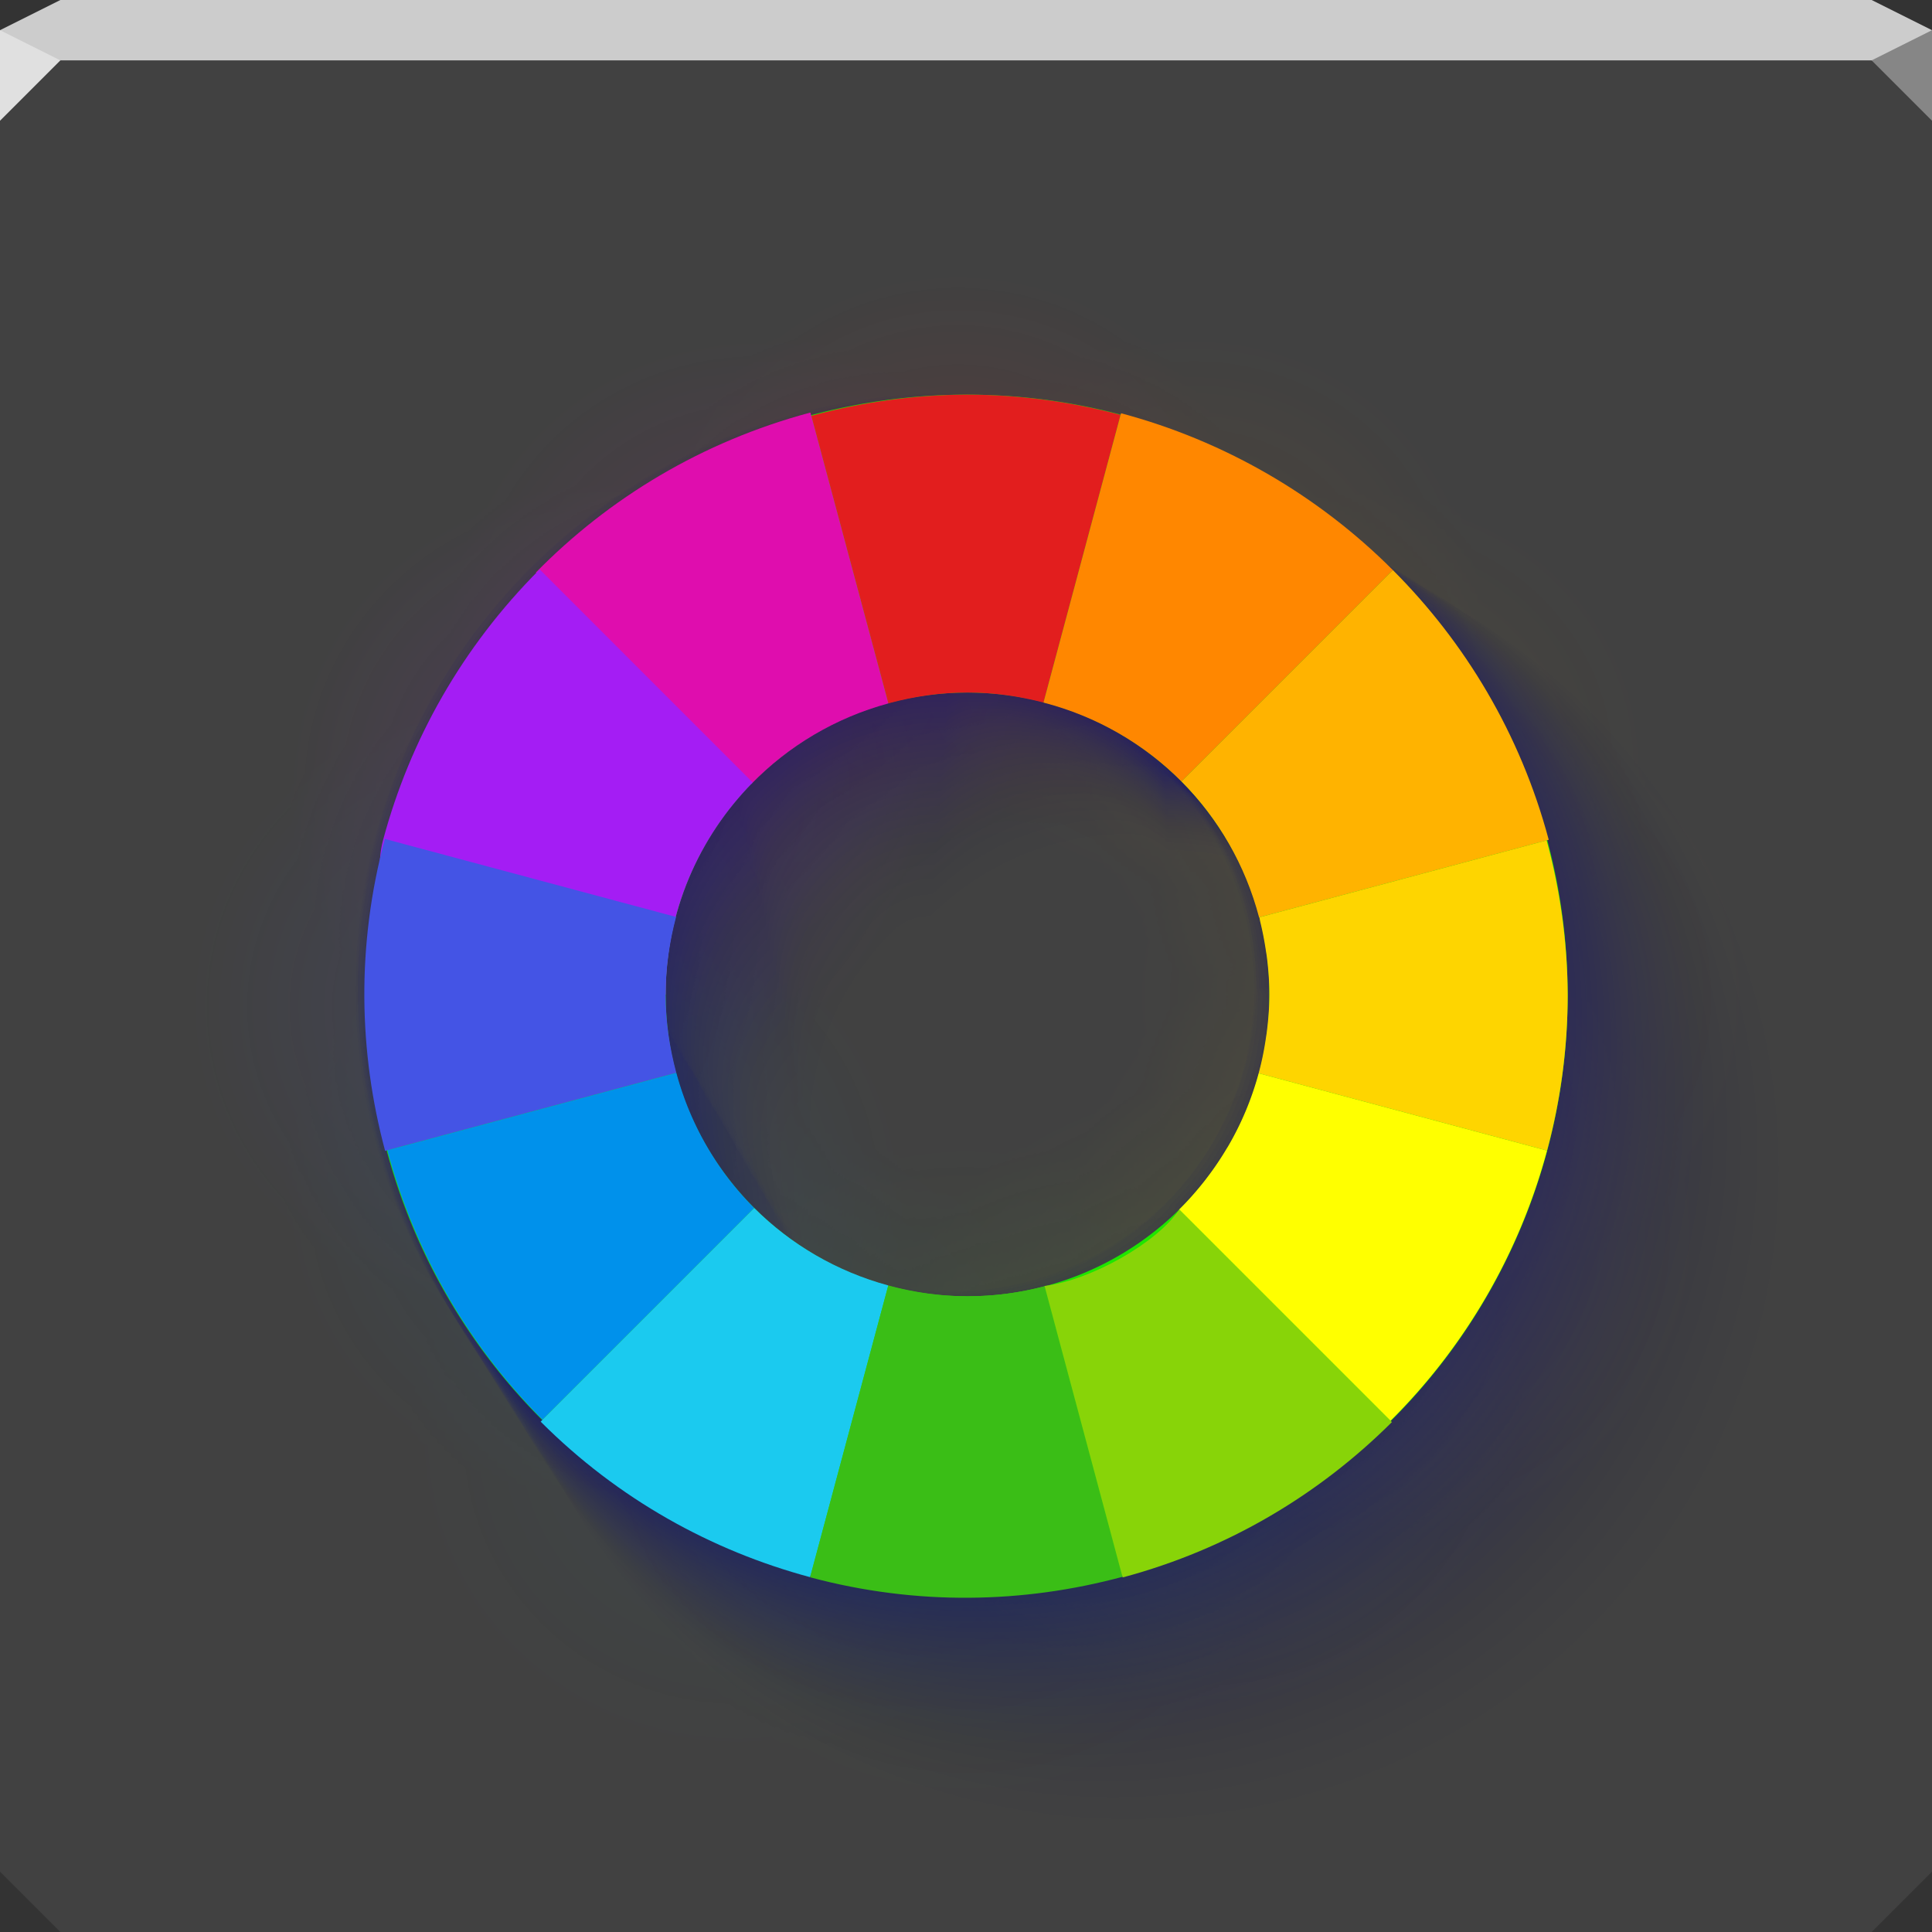 <?xml version="1.0" encoding="UTF-8"?>
<!-- Created with Inkscape (http://www.inkscape.org/) -->
<svg width="64" height="64" version="1.1" xmlns="http://www.w3.org/2000/svg" xmlns:cc="http://creativecommons.org/ns#" xmlns:dc="http://purl.org/dc/elements/1.1/" xmlns:rdf="http://www.w3.org/1999/02/22-rdf-syntax-ns#" xmlns:xlink="http://www.w3.org/1999/xlink">
	<rect width="100%" height="100%" fill="#333333" stroke="none"/>
	<defs>
		<clipPath id="SVGID_2_">
			<use width="100%" height="100%" overflow="visible" xlink:href="#SVGID_6_"/>
		</clipPath>
		<path id="SVGID_6_" d="m24.023 2.955c-11.598 0-21 9.402-21 21s9.402 21 21 21 21-9.402 21-21-9.403-21-21-21zm0 31c-5.523 0-10-4.477-10-10s4.477-10 10-10 10 4.477 10 10-4.478 10-10 10z"/>
		<radialGradient id="l" cx="24.458" cy="48.114" r="32" gradientTransform="matrix(.343 0 0 .332 16.073 31.663)" gradientUnits="userSpaceOnUse">
			<stop stop-color="#1bcaef" stop-opacity=".195" offset="0"/>
			<stop stop-color="#1bcaef" stop-opacity="0" offset="1"/>
		</radialGradient>
		<radialGradient id="k" cx="31.836" cy="50.905" r="32" gradientTransform="matrix(.351 0 0 .34 20.822 31.39)" gradientUnits="userSpaceOnUse">
			<stop stop-color="#3abe16" stop-opacity=".428" offset="0"/>
			<stop stop-color="#3abe16" stop-opacity="0" offset="1"/>
		</radialGradient>
		<radialGradient id="j" cx="39.809" cy="46.74" r="32" gradientTransform="matrix(.332 0 0 .321 26.604 31.291)" gradientUnits="userSpaceOnUse">
			<stop stop-color="#88d408" stop-opacity=".469" offset="0"/>
			<stop stop-color="#88d408" stop-opacity="0" offset="1"/>
		</radialGradient>
		<radialGradient id="i" cx="45.843" cy="41.061" r="32" gradientTransform="matrix(.326 0 0 .316 30.89 27.835)" gradientUnits="userSpaceOnUse">
			<stop stop-color="#ffff00" stop-opacity=".371" offset="0"/>
			<stop stop-color="#ffd000" stop-opacity="0" offset="1"/>
		</radialGradient>
		<radialGradient id="h" cx="49.774" cy="33" r="32" gradientTransform="matrix(.321 0 0 .311 31.747 22.75)" gradientUnits="userSpaceOnUse">
			<stop stop-color="#fed500" stop-opacity=".262" offset="0"/>
			<stop stop-color="#fed500" stop-opacity="0" offset="1"/>
		</radialGradient>
		<radialGradient id="g" cx="45.222" cy="25.123" r="32" gradientTransform="matrix(.293 0 0 .284 31.976 18.24)" gradientUnits="userSpaceOnUse">
			<stop stop-color="#ffb300" stop-opacity=".266" offset="0"/>
			<stop stop-color="#ffb300" stop-opacity="0" offset="1"/>
		</radialGradient>
		<radialGradient id="f" cx="39.542" cy="19.81" r="32" gradientTransform="matrix(.296 0 0 .286 27.851 14.548)" gradientUnits="userSpaceOnUse">
			<stop stop-color="#ff8700" stop-opacity=".337" offset="0"/>
			<stop stop-color="#ff8700" stop-opacity="0" offset="1"/>
		</radialGradient>
		<radialGradient id="e" cx="31.734" cy="17.978" r="32" gradientTransform="matrix(.304 0 0 .294 22.087 13.153)" gradientUnits="userSpaceOnUse">
			<stop stop-color="#e21e1e" stop-opacity=".626" offset="0"/>
			<stop stop-color="#e21e1e" stop-opacity="0" offset="1"/>
		</radialGradient>
		<radialGradient id="d" cx="25.079" cy="20.634" r="32" gradientTransform="matrix(.318 0 0 .308 17.107 14.667)" gradientUnits="userSpaceOnUse">
			<stop stop-color="#df0dae" stop-opacity=".515" offset="0"/>
			<stop stop-color="#df0dae" stop-opacity="0" offset="1"/>
		</radialGradient>
		<radialGradient id="c" cx="20.021" cy="25.947" r="32" gradientTransform="matrix(.326 0 0 .316 13.491 17.969)" gradientUnits="userSpaceOnUse">
			<stop stop-color="#a41df4" stop-opacity=".695" offset="0"/>
			<stop stop-color="#a41df4" stop-opacity="0" offset="1"/>
		</radialGradient>
		<radialGradient id="b" cx="16.649" cy="33.366" r="32" gradientTransform="matrix(.323 0 0 .313 11.265 22.902)" gradientUnits="userSpaceOnUse">
			<stop stop-color="#4454e5" stop-opacity=".635" offset="0"/>
			<stop stop-color="#4454e5" stop-opacity="0" offset="1"/>
		</radialGradient>
		<radialGradient id="a" cx="19.666" cy="39.778" r="32" gradientTransform="matrix(.321 0 0 .311 13.361 27.211)" gradientUnits="userSpaceOnUse">
			<stop stop-color="#0091eb" stop-opacity=".415" offset="0"/>
			<stop stop-color="#0091eb" stop-opacity="0" offset="1"/>
		</radialGradient>
	</defs>
	<path d="m0 2v60l2 2h60l2-2v-60z" color="#000000" fill="#414141"/>
	<g opacity=".185">
		<path d="m0 2v60l2 2h60l2-2v-60z" color="#000000" fill="url(#l)" style=""/>
		<path d="m0 2v60l2 2h60l2-2v-60z" color="#000000" fill="url(#k)" style=""/>
		<path d="m0 2v60l2 2h60l2-2v-60z" color="#000000" fill="url(#j)" style=""/>
		<path d="m0 2v60l2 2h60l2-2v-60z" color="#000000" fill="url(#i)" style=""/>
		<path d="m0 2v60l2 2h60l2-2v-60z" color="#000000" fill="url(#h)" style=""/>
		<path d="m0 2v60l2 2h60l2-2v-60z" color="#000000" fill="url(#g)" style=""/>
		<path d="m0 2v60l2 2h60l2-2v-60z" color="#000000" fill="url(#f)" style=""/>
		<path d="m0 2v60l2 2h60l2-2v-60z" color="#000000" fill="url(#e)" style=""/>
		<path d="m0 2v60l2 2h60l2-2v-60z" color="#000000" fill="url(#d)" style=""/>
		<path d="m0 2v60l2 2h60l2-2v-60z" color="#000000" fill="url(#c)" style=""/>
		<path d="m0 2v60l2 2h60l2-2v-60z" color="#000000" fill="url(#b)" style=""/>
		<path d="m0 2v60l2 2h60l2-2v-60z" color="#000000" fill="url(#a)" style=""/>
	</g>
	<path d="m2 0-2 1v1h64v-1l-2-1z" color="#000000" fill="#cccccc"/>
	<path d="m0 1v3l2-2z" fill="#e0e0e0"/>
	<path d="m64 4-2-2 2-1z" fill="#868686"/>
	<g fill="#000080">
		<path d="m38.793 18.025a21.945 21.945 0 0 0-21.944 21.944 21.945 21.945 0 0 0 21.944 21.944 21.945 21.945 0 0 0 21.944-21.944 21.945 21.945 0 0 0-21.944-21.944zm0 10.629a11.313 11.313 0 0 1 11.314 11.314 11.313 11.313 0 0 1-11.314 11.314 11.313 11.313 0 0 1-11.314-11.314 11.313 11.313 0 0 1 11.314-11.314z" fill-opacity=".004" style="paint-order:normal"/>
		<path d="m31.485 13.025a19.637 19.637 0 0 0-19.636 19.636 19.637 19.637 0 0 0 19.636 19.636 19.637 19.637 0 0 0 19.636-19.636 19.637 19.637 0 0 0-19.636-19.636zm0 9.512a10.124 10.124 0 0 1 10.125 10.125 10.124 10.124 0 0 1-10.125 10.125 10.124 10.124 0 0 1-10.125-10.125 10.124 10.124 0 0 1 10.125-10.125z" fill-opacity=".031" style="paint-order:normal"/>
		<g transform="matrix(3.78 0 0 3.78 607.72 -602.19)">
			<path d="m-150.53 164.1c-3.206 1.5e-4 -5.806 2.599-5.806 5.806v5.9e-4c4.7e-4 3.206 2.6 5.805 5.806 5.805h5.9e-4c3.206-4.7e-4 5.805-2.6 5.805-5.806v-5.9e-4c-4.7e-4 -3.206-2.6-5.805-5.806-5.805m0 2.812h5.8e-4c0.794 9e-5 1.555 0.315 2.116 0.877 0.561 0.561 0.877 1.323 0.877 2.117 6e-5 0.794-0.315 1.555-0.877 2.117-0.561 0.561-1.323 0.877-2.117 0.877h-5.8e-4c-0.794-9e-5 -1.555-0.315-2.116-0.877-1.4e-4 -1.4e-4 -2.7e-4 -2.8e-4 -4.1e-4 -4.1e-4 -0.561-0.561-0.876-1.323-0.876-2.116v-5.8e-4c9e-5 -0.794 0.315-1.555 0.877-2.116 1.3e-4 -1.4e-4 2.7e-4 -2.8e-4 4.1e-4 -4.1e-4 0.561-0.561 1.323-0.876 2.116-0.876" fill-opacity=".004" style="paint-order:normal"/>
			<path d="m-150.88 163.86c-3.146 1.4e-4 -5.696 2.55-5.696 5.696v4.8e-4c4e-4 3.146 2.55 5.696 5.696 5.696h4.8e-4c3.146-4.1e-4 5.696-2.55 5.696-5.696v-4.8e-4c-4.1e-4 -3.146-2.55-5.696-5.696-5.696m0 2.307m0 0.452c0.128-1e-5 0.25 0.051 0.341 0.141 0.651 1e-4 1.276 0.259 1.736 0.719 0.09 0.09 0.141 0.213 0.141 0.34 0.461 0.461 0.719 1.085 0.719 1.737-1e-5 0.128-0.051 0.25-0.141 0.34 3e-5 0.651-0.259 1.276-0.719 1.737-0.09 0.09-0.213 0.141-0.34 0.141-0.461 0.461-1.085 0.719-1.737 0.719-0.128 1e-5 -0.25-0.051-0.341-0.141-0.651-8e-5 -1.276-0.259-1.736-0.719-0.09-0.09-0.141-0.213-0.141-0.341-0.46-0.461-0.719-1.085-0.719-1.736-1e-5 -0.128 0.051-0.25 0.141-0.341 7e-5 -0.651 0.259-1.276 0.719-1.736 0.09-0.09 0.213-0.141 0.341-0.141 0.461-0.46 1.085-0.719 1.736-0.719" fill-opacity=".009" style="paint-order:normal"/>
			<path d="m-151.02 163.76c-3.121 1.4e-4 -5.651 2.53-5.651 5.651v4.4e-4c3.8e-4 3.121 2.53 5.65 5.651 5.65h4.4e-4c3.121-3.8e-4 5.65-2.53 5.65-5.651v-4.4e-4c-3.8e-4 -3.121-2.53-5.65-5.651-5.65m0 2.098m0 0.639c0.181-2e-5 0.354 0.072 0.482 0.199 0.592 1e-4 1.16 0.235 1.579 0.654 0.128 0.128 0.199 0.301 0.199 0.481 0.419 0.419 0.654 0.987 0.654 1.579-2e-5 0.18-0.072 0.353-0.199 0.481 2e-5 0.592-0.235 1.16-0.654 1.579-0.128 0.128-0.301 0.199-0.481 0.199-0.419 0.419-0.987 0.654-1.579 0.654-0.181 1e-5 -0.354-0.072-0.482-0.199-0.592-6e-5 -1.16-0.235-1.579-0.654-0.128-0.128-0.199-0.301-0.2-0.481-0.419-0.419-0.654-0.987-0.654-1.579-2e-5 -0.181 0.072-0.354 0.199-0.482 7e-5 -0.592 0.235-1.16 0.654-1.579 0.128-0.128 0.301-0.2 0.481-0.2 0.419-0.419 0.987-0.654 1.579-0.654" fill-opacity=".011" style="paint-order:normal"/>
			<path d="m-151.13 163.69c-3.102 1.4e-4 -5.616 2.514-5.616 5.616v4e-4c3.6e-4 3.101 2.515 5.615 5.616 5.616h4e-4c3.101-3.6e-4 5.615-2.515 5.616-5.616v-4.1e-4c-3.6e-4 -3.101-2.515-5.615-5.616-5.616m0 1.937m0 0.783c0.221-2e-5 0.433 0.088 0.59 0.244 0.547 1e-4 1.071 0.217 1.458 0.604 0.156 0.156 0.244 0.368 0.244 0.589 0.387 0.387 0.604 0.911 0.604 1.458-2e-5 0.221-0.088 0.433-0.244 0.589 1e-5 0.547-0.217 1.072-0.604 1.458-0.156 0.156-0.368 0.244-0.589 0.244-0.387 0.387-0.911 0.604-1.458 0.604-0.221 2e-5 -0.433-0.088-0.59-0.244-0.547-7e-5 -1.071-0.217-1.458-0.604-0.156-0.156-0.244-0.368-0.244-0.59-0.387-0.387-0.604-0.911-0.604-1.458-2e-5 -0.221 0.088-0.433 0.244-0.59 6e-5 -0.547 0.217-1.071 0.604-1.458 0.156-0.156 0.368-0.244 0.59-0.244 0.387-0.387 0.911-0.604 1.458-0.604" fill-opacity=".012" style="paint-order:normal"/>
			<path d="m-151.22 163.62c-3.085 1.5e-4 -5.587 2.501-5.587 5.587v3.8e-4c3.5e-4 3.085 2.501 5.586 5.587 5.586h3.8e-4c3.085-3.4e-4 5.586-2.501 5.586-5.587v-3.7e-4c-3.4e-4 -3.085-2.501-5.586-5.587-5.586m0 1.802m0 0.904c0.255-2e-5 0.5 0.101 0.681 0.282 0.509 1e-4 0.997 0.202 1.356 0.562 0.18 0.18 0.282 0.425 0.282 0.68 0.36 0.36 0.562 0.848 0.562 1.357-3e-5 0.255-0.101 0.5-0.282 0.68-1e-5 0.509-0.202 0.997-0.562 1.357-0.18 0.18-0.425 0.282-0.68 0.282-0.36 0.36-0.848 0.562-1.356 0.562-0.255 2e-5 -0.5-0.101-0.681-0.282-0.509-6e-5 -0.996-0.202-1.356-0.562-0.181-0.181-0.282-0.425-0.282-0.681-0.36-0.36-0.562-0.848-0.562-1.356-2e-5 -0.255 0.101-0.5 0.282-0.681 6e-5 -0.509 0.202-0.996 0.562-1.356 0.181-0.181 0.425-0.282 0.681-0.282 0.36-0.36 0.848-0.562 1.356-0.562" fill-opacity=".014" style="paint-order:normal"/>
			<path d="m-151.31 163.57c-3.071 1.4e-4 -5.561 2.49-5.561 5.561v3.5e-4c3.3e-4 3.071 2.49 5.56 5.561 5.56h3.5e-4c3.071-3.3e-4 5.56-2.49 5.56-5.561v-3.5e-4c-3.3e-4 -3.071-2.49-5.56-5.561-5.56m0 1.683m0 1.011c0.285-2e-5 0.559 0.113 0.761 0.315 0.475 1e-4 0.931 0.189 1.266 0.525 0.202 0.202 0.315 0.475 0.315 0.761 0.336 0.336 0.525 0.792 0.525 1.267-3e-5 0.285-0.113 0.559-0.315 0.761-2e-5 0.475-0.189 0.931-0.525 1.267-0.202 0.202-0.475 0.315-0.761 0.315-0.336 0.336-0.792 0.525-1.267 0.525-0.285 3e-5 -0.559-0.113-0.761-0.315-0.475-5e-5 -0.93-0.189-1.266-0.525-0.202-0.202-0.315-0.476-0.315-0.761-0.336-0.336-0.524-0.791-0.524-1.266-2e-5 -0.285 0.113-0.559 0.315-0.761 5e-5 -0.475 0.189-0.93 0.525-1.266 0.202-0.202 0.476-0.315 0.761-0.315 0.336-0.336 0.791-0.524 1.266-0.524" fill-opacity=".015" style="paint-order:normal"/>
			<path d="m-151.38 163.52c-3.058 1.4e-4 -5.537 2.479-5.537 5.537v3.3e-4c3.2e-4 3.058 2.479 5.537 5.537 5.537h3.3e-4c3.058-3.1e-4 5.537-2.479 5.537-5.537v-3.3e-4c-3.1e-4 -3.058-2.479-5.537-5.537-5.537m0 1.575m0 1.107c0.313-2e-5 0.613 0.124 0.834 0.345 0.445 1e-4 0.871 0.177 1.185 0.491 0.221 0.221 0.345 0.521 0.345 0.833 0.314 0.315 0.491 0.741 0.491 1.186-4e-5 0.312-0.124 0.612-0.345 0.833-2e-5 0.445-0.177 0.871-0.491 1.186-0.221 0.221-0.521 0.345-0.833 0.345-0.314 0.314-0.741 0.491-1.186 0.491-0.313 3e-5 -0.613-0.124-0.834-0.345-0.445-6e-5 -0.871-0.177-1.185-0.491-0.221-0.221-0.345-0.521-0.345-0.834-0.314-0.314-0.491-0.741-0.491-1.185-2e-5 -0.313 0.124-0.613 0.345-0.834 5e-5 -0.445 0.177-0.871 0.491-1.185 0.221-0.221 0.521-0.345 0.834-0.345 0.314-0.314 0.741-0.491 1.185-0.491" fill-opacity=".016" style="paint-order:normal"/>
			<path d="m-151.45 163.47c-3.046 1.4e-4 -5.516 2.47-5.516 5.516v3.1e-4c3.1e-4 3.046 2.47 5.515 5.516 5.516h3.1e-4c3.046-3.1e-4 5.515-2.47 5.516-5.516v-3e-4c-3.1e-4 -3.046-2.47-5.515-5.516-5.516m0 1.476m0 1.196c0.338-3e-5 0.662 0.134 0.9 0.373 0.417 1e-4 0.816 0.166 1.111 0.46 0.239 0.239 0.373 0.562 0.373 0.9 0.295 0.295 0.46 0.694 0.46 1.111-4e-5 0.338-0.134 0.661-0.373 0.9-2e-5 0.417-0.166 0.816-0.46 1.111-0.239 0.239-0.562 0.373-0.9 0.373-0.295 0.295-0.694 0.46-1.111 0.46-0.338 2e-5 -0.662-0.134-0.9-0.373-0.417-5e-5 -0.816-0.166-1.111-0.46-0.239-0.239-0.373-0.563-0.373-0.9-0.295-0.295-0.46-0.694-0.46-1.111-3e-5 -0.338 0.134-0.662 0.373-0.9 4e-5 -0.417 0.166-0.816 0.46-1.111 0.239-0.239 0.563-0.373 0.9-0.373 0.295-0.294 0.694-0.46 1.111-0.46" fill-opacity=".017" style="paint-order:normal"/>
			<path d="m-151.51 163.43c-3.035 1.4e-4 -5.496 2.461-5.496 5.496v2.9e-4c2.9e-4 3.035 2.461 5.495 5.496 5.495h2.9e-4c3.035-3e-4 5.495-2.461 5.495-5.496v-2.9e-4c-3e-4 -3.035-2.461-5.495-5.496-5.495m0 1.384m0 1.278c0.361-3e-5 0.707 0.143 0.963 0.399 0.391 1.1e-4 0.765 0.155 1.041 0.432 0.255 0.255 0.398 0.601 0.398 0.962 0.276 0.276 0.431 0.651 0.431 1.042-4e-5 0.361-0.143 0.707-0.399 0.962-3e-5 0.391-0.155 0.765-0.432 1.042-0.255 0.255-0.601 0.398-0.962 0.398-0.276 0.276-0.651 0.431-1.042 0.431-0.361 3e-5 -0.707-0.143-0.963-0.399-0.391-5e-5 -0.765-0.155-1.041-0.431-0.255-0.255-0.399-0.602-0.399-0.963-0.276-0.276-0.431-0.651-0.431-1.041-3e-5 -0.361 0.143-0.707 0.399-0.963 5e-5 -0.391 0.155-0.765 0.431-1.041 0.255-0.255 0.602-0.399 0.963-0.399 0.276-0.276 0.651-0.431 1.041-0.431" fill-opacity=".018" style="paint-order:normal"/>
			<path d="m-151.57 163.39c-3.025 1.4e-4 -5.477 2.452-5.477 5.477v2.7e-4c2.9e-4 3.025 2.452 5.477 5.477 5.477h2.7e-4c3.025-2.8e-4 5.477-2.452 5.477-5.477v-2.8e-4c-2.8e-4 -3.025-2.452-5.477-5.477-5.477m0 1.297m0 1.356c0.383-3e-5 0.75 0.152 1.021 0.423 0.366 1.1e-4 0.717 0.146 0.976 0.405 0.271 0.271 0.423 0.638 0.423 1.02 0.259 0.259 0.404 0.61 0.404 0.977-5e-5 0.383-0.152 0.75-0.423 1.02-4e-5 0.366-0.146 0.717-0.405 0.976-0.271 0.271-0.638 0.423-1.02 0.423-0.259 0.259-0.61 0.404-0.976 0.404-0.383 3e-5 -0.75-0.152-1.021-0.423-0.366-5e-5 -0.717-0.145-0.976-0.404-0.271-0.271-0.423-0.638-0.423-1.021-0.259-0.259-0.404-0.61-0.404-0.976-3e-5 -0.383 0.152-0.75 0.423-1.021 4e-5 -0.366 0.145-0.717 0.404-0.976 0.271-0.271 0.638-0.423 1.021-0.423 0.259-0.259 0.61-0.404 0.976-0.404" fill-opacity=".019" style="paint-order:normal"/>
			<path d="m-151.63 163.35c-3.015 1.4e-4 -5.459 2.444-5.459 5.459v2.5e-4c2.8e-4 3.015 2.444 5.459 5.459 5.459h2.5e-4c3.015-2.7e-4 5.459-2.444 5.459-5.459v-2.6e-4c-2.7e-4 -3.015-2.444-5.459-5.459-5.459m0 1.215m0 1.429c0.404-4e-5 0.791 0.16 1.076 0.446 0.343 1.1e-4 0.672 0.136 0.915 0.379 0.285 0.285 0.445 0.672 0.445 1.076 0.243 0.243 0.379 0.572 0.379 0.915-5e-5 0.403-0.16 0.79-0.446 1.076-4e-5 0.343-0.136 0.672-0.379 0.915-0.285 0.285-0.672 0.445-1.076 0.445-0.243 0.243-0.572 0.379-0.915 0.379-0.404 3e-5 -0.791-0.16-1.076-0.446-0.343-4e-5 -0.672-0.136-0.914-0.379-0.285-0.285-0.446-0.672-0.446-1.076-0.242-0.243-0.379-0.571-0.379-0.914-4e-5 -0.404 0.16-0.791 0.446-1.076 4e-5 -0.343 0.136-0.672 0.379-0.914 0.285-0.285 0.672-0.446 1.076-0.446 0.243-0.242 0.571-0.379 0.914-0.379" fill-opacity=".02" style="paint-order:normal"/>
			<path d="m-151.68 163.31c-3.006 1.4e-4 -5.442 2.437-5.442 5.442v2.4e-4c2.7e-4 3.006 2.437 5.442 5.442 5.442h2.4e-4c3.006-2.6e-4 5.442-2.437 5.442-5.442v-2.4e-4c-2.6e-4 -3.006-2.437-5.442-5.442-5.442m0 1.137m0 1.499c0.423-4e-5 0.829 0.168 1.129 0.467 0.321 1.1e-4 0.629 0.128 0.856 0.355 0.299 0.299 0.467 0.705 0.467 1.128 0.227 0.227 0.354 0.535 0.354 0.856-5e-5 0.423-0.168 0.829-0.467 1.128-5e-5 0.321-0.128 0.629-0.355 0.856-0.299 0.299-0.705 0.467-1.128 0.467-0.227 0.227-0.535 0.354-0.856 0.354-0.423 4e-5 -0.829-0.168-1.129-0.467-0.321-4e-5 -0.629-0.128-0.856-0.354-0.299-0.299-0.467-0.705-0.468-1.129-0.227-0.227-0.354-0.535-0.354-0.856-4e-5 -0.423 0.168-0.829 0.467-1.129 4e-5 -0.321 0.128-0.629 0.354-0.856 0.299-0.299 0.705-0.467 1.129-0.468 0.227-0.227 0.535-0.354 0.856-0.354" fill-opacity=".02" style="paint-order:normal"/>
			<path d="m-151.73 163.28c-2.997 1.4e-4 -5.426 2.429-5.426 5.426v2.2e-4c2.6e-4 2.997 2.429 5.426 5.426 5.426h2.2e-4c2.997-2.6e-4 5.426-2.429 5.426-5.426v-2.2e-4c-2.6e-4 -2.997-2.429-5.426-5.426-5.426m0 1.063m0 1.566c0.442-3e-5 0.866 0.176 1.179 0.488 0.3 1.1e-4 0.588 0.119 0.8 0.331 0.312 0.313 0.488 0.736 0.488 1.178 0.212 0.212 0.331 0.5 0.331 0.8-5e-5 0.442-0.176 0.866-0.488 1.178-6e-5 0.3-0.119 0.588-0.331 0.8-0.313 0.312-0.736 0.488-1.178 0.488-0.212 0.212-0.5 0.331-0.8 0.331-0.442 3e-5 -0.866-0.176-1.179-0.488-0.3-3e-5 -0.588-0.119-0.8-0.331-0.313-0.313-0.488-0.737-0.488-1.179-0.212-0.212-0.331-0.5-0.331-0.8-3e-5 -0.442 0.176-0.866 0.488-1.179 3e-5 -0.3 0.119-0.588 0.331-0.8 0.313-0.313 0.737-0.488 1.179-0.488 0.212-0.212 0.5-0.331 0.8-0.331" fill-opacity=".021" style="paint-order:normal"/>
			<path d="m-151.78 163.24c-2.988 1.4e-4 -5.41 2.422-5.411 5.411v2e-4c2.5e-4 2.988 2.422 5.41 5.411 5.41h2e-4c2.988-2.5e-4 5.41-2.422 5.41-5.411v-2.1e-4c-2.5e-4 -2.988-2.422-5.41-5.411-5.41m0 0.991m0 1.63c0.46-3e-5 0.901 0.183 1.227 0.508 0.28 1.1e-4 0.548 0.111 0.746 0.309 0.325 0.325 0.508 0.766 0.508 1.226 0.198 0.198 0.309 0.466 0.309 0.746-6e-5 0.46-0.183 0.901-0.508 1.226-6e-5 0.28-0.111 0.548-0.309 0.746-0.325 0.325-0.766 0.508-1.226 0.508-0.198 0.198-0.466 0.309-0.746 0.309-0.46 4e-5 -0.901-0.183-1.227-0.508-0.28-3e-5 -0.548-0.111-0.746-0.309-0.325-0.325-0.508-0.767-0.508-1.227-0.198-0.198-0.309-0.466-0.309-0.746-3e-5 -0.46 0.183-0.901 0.508-1.227 3e-5 -0.28 0.111-0.548 0.309-0.746 0.325-0.325 0.767-0.508 1.227-0.508 0.198-0.198 0.466-0.309 0.746-0.309" fill-opacity=".022" style="paint-order:normal"/>
			<path d="m-151.83 163.21c-2.98 1.4e-4 -5.396 2.416-5.396 5.396v2e-4c2.4e-4 2.98 2.416 5.395 5.396 5.396h2e-4c2.98-2.4e-4 5.395-2.416 5.396-5.396v-1.9e-4c-2.4e-4 -2.98-2.416-5.395-5.396-5.396m0 0.922m0 1.691c0.478-4e-5 0.936 0.19 1.273 0.527 0.26 1.1e-4 0.51 0.104 0.694 0.288 0.337 0.338 0.527 0.795 0.527 1.273 0.184 0.184 0.288 0.434 0.288 0.695-5e-5 0.477-0.19 0.935-0.527 1.273-6e-5 0.26-0.104 0.51-0.288 0.695-0.338 0.337-0.795 0.527-1.273 0.527-0.184 0.184-0.434 0.288-0.694 0.288-0.478 4e-5 -0.935-0.19-1.273-0.527-0.26-2e-5 -0.51-0.103-0.694-0.288-0.338-0.338-0.527-0.796-0.527-1.273-0.184-0.184-0.287-0.434-0.287-0.694-4e-5 -0.478 0.19-0.935 0.527-1.273 3e-5 -0.26 0.103-0.51 0.288-0.694 0.338-0.338 0.796-0.527 1.273-0.527 0.184-0.184 0.434-0.287 0.694-0.287" fill-opacity=".022" style="paint-order:normal"/>
			<path d="m-151.87 163.18c-2.972 1.3e-4 -5.381 2.409-5.381 5.381v1.8e-4c2.3e-4 2.972 2.409 5.381 5.381 5.381h1.8e-4c2.972-2.3e-4 5.381-2.409 5.381-5.381v-1.8e-4c-2.3e-4 -2.972-2.409-5.381-5.381-5.381m0 0.856m0 1.751c0.494-4e-5 0.968 0.196 1.318 0.546 0.242 1.1e-4 0.473 0.096 0.644 0.267 0.349 0.349 0.546 0.823 0.545 1.317 0.171 0.171 0.267 0.403 0.267 0.645-6e-5 0.494-0.196 0.968-0.546 1.317-7e-5 0.242-0.096 0.474-0.267 0.645-0.349 0.349-0.823 0.546-1.317 0.545-0.171 0.171-0.403 0.267-0.644 0.267-0.494 4e-5 -0.968-0.196-1.318-0.546-0.242-3e-5 -0.473-0.096-0.644-0.267-0.35-0.35-0.546-0.824-0.546-1.318-0.171-0.171-0.267-0.403-0.267-0.644-4e-5 -0.494 0.196-0.968 0.546-1.318 2e-5 -0.242 0.096-0.473 0.267-0.644 0.349-0.35 0.824-0.546 1.318-0.546 0.171-0.171 0.403-0.267 0.644-0.267" fill-opacity=".023" style="paint-order:normal"/>
			<path d="m-151.92 163.15c-2.964 1.3e-4 -5.367 2.403-5.367 5.367v1.6e-4c2.2e-4 2.964 2.403 5.367 5.367 5.367h1.6e-4c2.964-2.3e-4 5.367-2.403 5.367-5.367v-1.7e-4c-2.3e-4 -2.964-2.403-5.367-5.367-5.367m0 0.792m0 1.808c0.51-4e-5 1 0.203 1.361 0.564 0.224 1.1e-4 0.438 0.089 0.596 0.247 0.361 0.361 0.563 0.85 0.563 1.361 0.158 0.158 0.247 0.373 0.247 0.596-6e-5 0.51-0.203 1-0.564 1.361-8e-5 0.224-0.089 0.438-0.247 0.596-0.361 0.361-0.85 0.563-1.361 0.563-0.158 0.158-0.372 0.247-0.596 0.247-0.51 4e-5 -1-0.203-1.361-0.564-0.224-2e-5 -0.438-0.089-0.596-0.247-0.361-0.361-0.564-0.851-0.564-1.361-0.158-0.158-0.247-0.372-0.247-0.596-4e-5 -0.51 0.203-1 0.564-1.361 3e-5 -0.224 0.089-0.438 0.247-0.596 0.361-0.361 0.851-0.564 1.361-0.564 0.158-0.158 0.372-0.247 0.596-0.247" fill-opacity=".024" style="paint-order:normal"/>
			<path d="m-151.96 163.12c-2.957 1.3e-4 -5.354 2.397-5.354 5.354v1.5e-4c2.1e-4 2.957 2.397 5.354 5.354 5.354h1.5e-4c2.957-2.2e-4 5.354-2.397 5.354-5.354v-1.5e-4c-2.2e-4 -2.957-2.397-5.354-5.354-5.354m0 0.73m0 1.864c0.526-5e-5 1.031 0.209 1.403 0.581 0.206 1.1e-4 0.404 0.082 0.549 0.228 0.372 0.372 0.581 0.876 0.581 1.403 0.146 0.146 0.228 0.344 0.227 0.55-6e-5 0.526-0.209 1.03-0.581 1.402-7e-5 0.206-0.082 0.404-0.228 0.55-0.372 0.372-0.876 0.581-1.403 0.581-0.146 0.146-0.343 0.228-0.549 0.227-0.526 4e-5 -1.031-0.209-1.403-0.581-0.206-2e-5 -0.403-0.082-0.549-0.227-0.372-0.372-0.581-0.877-0.581-1.403-0.146-0.146-0.227-0.343-0.227-0.549-5e-5 -0.526 0.209-1.031 0.581-1.403 2e-5 -0.206 0.082-0.403 0.227-0.549 0.372-0.372 0.877-0.581 1.403-0.581 0.146-0.146 0.343-0.227 0.549-0.227" fill-opacity=".024" style="paint-order:normal"/>
			<path d="m-152 163.09c-2.95 1.4e-4 -5.341 2.391-5.341 5.341v1.4e-4c2.1e-4 2.95 2.391 5.34 5.341 5.341h1.4e-4c2.95-2.1e-4 5.34-2.391 5.341-5.341v-1.4e-4c-2.1e-4 -2.95-2.391-5.34-5.341-5.341m0 0.669m0 1.918c0.541-5e-5 1.061 0.215 1.444 0.598 0.189 1.2e-4 0.37 0.075 0.504 0.209 0.383 0.383 0.598 0.902 0.598 1.443 0.134 0.134 0.209 0.315 0.209 0.504-6e-5 0.541-0.215 1.06-0.598 1.443-7e-5 0.189-0.075 0.37-0.209 0.504-0.383 0.383-0.902 0.598-1.443 0.598-0.134 0.134-0.315 0.209-0.504 0.209-0.541 4e-5 -1.061-0.215-1.444-0.598-0.189-2e-5 -0.37-0.075-0.504-0.209-0.383-0.383-0.598-0.902-0.598-1.444-0.134-0.134-0.209-0.315-0.209-0.504-5e-5 -0.541 0.215-1.061 0.598-1.444 2e-5 -0.189 0.075-0.37 0.209-0.504 0.383-0.383 0.902-0.598 1.444-0.598 0.134-0.134 0.315-0.209 0.504-0.209" fill-opacity=".025" style="paint-order:normal"/>
			<path d="m-152.04 163.06c-2.942 1.4e-4 -5.328 2.385-5.328 5.328v1.3e-4c2e-4 2.942 2.385 5.328 5.328 5.328h1.3e-4c2.942-2.1e-4 5.328-2.385 5.328-5.328v-1.2e-4c-2.1e-4 -2.942-2.385-5.328-5.328-5.328m0 0.611m0 1.97c0.556-5e-5 1.09 0.221 1.483 0.614 0.172 1.1e-4 0.338 0.069 0.46 0.191 0.393 0.393 0.614 0.927 0.614 1.483 0.122 0.122 0.19 0.287 0.19 0.46-6e-5 0.556-0.221 1.089-0.614 1.483-8e-5 0.172-0.069 0.338-0.191 0.46-0.393 0.393-0.927 0.614-1.483 0.614-0.122 0.122-0.287 0.19-0.46 0.19-0.556 4e-5 -1.09-0.221-1.483-0.614-0.172-2e-5 -0.338-0.069-0.459-0.19-0.393-0.393-0.614-0.927-0.614-1.483-0.122-0.122-0.19-0.287-0.19-0.46-5e-5 -0.556 0.221-1.09 0.614-1.483 2e-5 -0.172 0.069-0.338 0.19-0.459 0.393-0.393 0.927-0.614 1.483-0.614 0.122-0.122 0.287-0.19 0.46-0.19" fill-opacity=".025" style="paint-order:normal"/>
			<path d="m-152.08 163.04c-2.936 1.3e-4 -5.316 2.38-5.316 5.316v1.2e-4c1.9e-4 2.936 2.38 5.315 5.316 5.316h1.2e-4c2.936-1.9e-4 5.315-2.38 5.316-5.316v-1.1e-4c-1.9e-4 -2.936-2.38-5.315-5.316-5.316m0 0.553m0 2.021c0.571-5e-5 1.118 0.227 1.522 0.63 0.156 1.2e-4 0.306 0.062 0.417 0.173 0.403 0.404 0.63 0.951 0.63 1.521 0.11 0.111 0.173 0.261 0.173 0.417-7e-5 0.571-0.227 1.118-0.63 1.521-8e-5 0.156-0.062 0.306-0.173 0.417-0.404 0.403-0.951 0.63-1.521 0.63-0.11 0.11-0.26 0.173-0.417 0.173-0.571 4e-5 -1.118-0.227-1.522-0.63-0.156-2e-5 -0.306-0.062-0.416-0.173-0.404-0.404-0.63-0.951-0.63-1.522-0.11-0.11-0.172-0.26-0.172-0.416-5e-5 -0.571 0.227-1.118 0.63-1.522 2e-5 -0.156 0.062-0.306 0.173-0.416 0.404-0.404 0.951-0.63 1.522-0.63 0.11-0.11 0.26-0.172 0.416-0.172" fill-opacity=".026" style="paint-order:normal"/>
			<path d="m-152.12 163.01c-2.929 1.4e-4 -5.303 2.374-5.303 5.303v1e-4c1.9e-4 2.929 2.375 5.303 5.303 5.303h1e-4c2.929-1.9e-4 5.303-2.375 5.303-5.303v-1.1e-4c-1.9e-4 -2.929-2.375-5.303-5.303-5.303m0 0.498m0 2.071c0.585-4e-5 1.146 0.232 1.559 0.646 0.141 1.2e-4 0.275 0.056 0.375 0.155 0.413 0.413 0.645 0.974 0.645 1.559 0.099 0.1 0.155 0.234 0.155 0.375-7e-5 0.585-0.232 1.145-0.646 1.559-9e-5 0.141-0.056 0.275-0.155 0.375-0.413 0.413-0.974 0.645-1.559 0.645-0.099 0.099-0.234 0.155-0.375 0.155-0.585 5e-5 -1.146-0.232-1.559-0.646-0.14-2e-5 -0.275-0.056-0.374-0.155-0.414-0.414-0.646-0.974-0.646-1.559-0.099-0.099-0.155-0.234-0.155-0.374-4e-5 -0.585 0.232-1.146 0.646-1.559 2e-5 -0.14 0.056-0.275 0.155-0.374 0.414-0.414 0.974-0.646 1.559-0.646 0.099-0.099 0.234-0.155 0.374-0.155" fill-opacity=".027" style="paint-order:normal"/>
			<path d="m-152.16 162.99c-2.922 1.4e-4 -5.292 2.369-5.292 5.292v9e-5c1.9e-4 2.922 2.369 5.291 5.292 5.292h9e-5c2.922-1.9e-4 5.291-2.369 5.292-5.292v-9e-5c-1.9e-4 -2.922-2.369-5.291-5.292-5.292m0 0.443m0 2.12c0.599-4e-5 1.173 0.238 1.596 0.661 0.125 1.1e-4 0.245 0.05 0.334 0.138 0.423 0.423 0.661 0.997 0.661 1.595 0.088 0.089 0.138 0.209 0.138 0.334-6e-5 0.598-0.238 1.172-0.661 1.595-9e-5 0.125-0.05 0.245-0.138 0.334-0.423 0.423-0.997 0.661-1.595 0.661-0.088 0.088-0.208 0.138-0.334 0.138-0.599 5e-5 -1.173-0.238-1.596-0.661-0.125-1e-5 -0.245-0.05-0.333-0.138-0.423-0.423-0.661-0.997-0.661-1.596-0.088-0.088-0.138-0.208-0.138-0.334-4e-5 -0.599 0.238-1.173 0.661-1.596 1e-5 -0.125 0.05-0.245 0.138-0.333 0.423-0.423 0.997-0.661 1.596-0.661 0.088-0.088 0.208-0.138 0.334-0.138" fill-opacity=".027" style="paint-order:normal"/>
			<path d="m-152.19 162.96c-2.916 1.4e-4 -5.28 2.364-5.28 5.28v9e-5c1.8e-4 2.916 2.364 5.28 5.28 5.28h9e-5c2.916-1.8e-4 5.28-2.364 5.28-5.28v-8e-5c-1.8e-4 -2.916-2.364-5.28-5.28-5.28m0 0.39m0 2.168c0.612-5e-5 1.199 0.243 1.632 0.676 0.11 1.2e-4 0.216 0.044 0.294 0.122 0.433 0.433 0.676 1.02 0.675 1.631 0.078 0.078 0.122 0.184 0.122 0.294-7e-5 0.612-0.243 1.199-0.676 1.631-9e-5 0.11-0.044 0.216-0.122 0.294-0.433 0.433-1.02 0.676-1.631 0.675-0.078 0.078-0.183 0.122-0.293 0.122-0.612 5e-5 -1.199-0.243-1.632-0.676-0.11-1e-5 -0.216-0.044-0.293-0.122-0.433-0.433-0.676-1.02-0.676-1.632-0.078-0.078-0.121-0.183-0.121-0.293-5e-5 -0.612 0.243-1.199 0.676-1.632 2e-5 -0.11 0.044-0.216 0.122-0.293 0.433-0.433 1.02-0.676 1.632-0.676 0.078-0.078 0.183-0.121 0.293-0.121" fill-opacity=".028" style="paint-order:normal"/>
			<path d="m-152.23 162.94c-2.91 1.3e-4 -5.269 2.359-5.269 5.269v7e-5c1.7e-4 2.91 2.359 5.269 5.269 5.269h7e-5c2.91-1.7e-4 5.269-2.359 5.269-5.269v-7e-5c-1.7e-4 -2.91-2.359-5.269-5.269-5.269m0 0.338m0 2.214c0.625-5e-5 1.225 0.248 1.667 0.69 0.095 1.2e-4 0.187 0.038 0.255 0.106 0.442 0.442 0.69 1.041 0.69 1.666 0.067 0.068 0.105 0.159 0.105 0.255-7e-5 0.625-0.248 1.224-0.69 1.666-1e-4 0.096-0.038 0.187-0.106 0.255-0.442 0.442-1.041 0.69-1.666 0.69-0.067 0.067-0.159 0.105-0.254 0.105-0.625 5e-5 -1.225-0.248-1.667-0.69-0.095-1e-5 -0.187-0.038-0.254-0.105-0.442-0.442-0.69-1.042-0.69-1.667-0.067-0.067-0.105-0.159-0.105-0.254-5e-5 -0.625 0.248-1.225 0.69-1.667 1e-5 -0.095 0.038-0.187 0.105-0.254 0.442-0.442 1.042-0.69 1.667-0.69 0.067-0.067 0.159-0.105 0.254-0.105" fill-opacity=".028" style="paint-order:normal"/>
			<path d="m-152.27 162.91c-2.904 1.4e-4 -5.258 2.354-5.258 5.258v6e-5c1.7e-4 2.904 2.354 5.258 5.258 5.258h6e-5c2.904-1.7e-4 5.258-2.354 5.258-5.258v-6e-5c-1.7e-4 -2.904-2.354-5.258-5.258-5.258m0 0.287m0 2.26c0.638-5e-5 1.25 0.253 1.701 0.705 0.081 1.2e-4 0.159 0.032 0.216 0.09 0.451 0.451 0.704 1.063 0.704 1.701 0.057 0.057 0.089 0.135 0.089 0.216-7e-5 0.638-0.253 1.25-0.705 1.701-1.1e-4 0.081-0.032 0.159-0.09 0.216-0.451 0.451-1.063 0.704-1.701 0.704-0.057 0.057-0.135 0.089-0.216 0.089-0.638 5e-5 -1.25-0.253-1.701-0.705-0.081-1e-5 -0.159-0.032-0.216-0.089-0.451-0.451-0.705-1.063-0.705-1.701-0.057-0.057-0.089-0.135-0.089-0.216-5e-5 -0.638 0.253-1.25 0.705-1.701 1e-5 -0.081 0.032-0.159 0.089-0.216 0.451-0.451 1.063-0.705 1.701-0.705 0.057-0.057 0.135-0.089 0.216-0.089" fill-opacity=".029" style="paint-order:normal"/>
			<path d="m-152.3 162.89c-2.898 1.3e-4 -5.247 2.349-5.247 5.247v5e-5c1.5e-4 2.898 2.349 5.247 5.247 5.247h5e-5c2.898-1.6e-4 5.247-2.349 5.247-5.247v-5e-5c-1.6e-4 -2.898-2.349-5.247-5.247-5.247m0 0.237m0 2.305c0.651-5e-5 1.275 0.258 1.735 0.719 0.067 1.2e-4 0.131 0.027 0.178 0.074 0.46 0.46 0.718 1.084 0.718 1.734 0.047 0.047 0.074 0.112 0.074 0.179-7e-5 0.65-0.259 1.274-0.718 1.734-1.1e-4 0.067-0.027 0.131-0.074 0.179-0.46 0.46-1.084 0.718-1.734 0.718-0.047 0.047-0.111 0.074-0.178 0.074-0.651 5e-5 -1.275-0.258-1.735-0.719-0.067 0-0.131-0.026-0.178-0.074-0.46-0.46-0.719-1.084-0.719-1.735-0.047-0.047-0.074-0.111-0.074-0.178-5e-5 -0.651 0.258-1.275 0.719-1.735 0-0.067 0.026-0.131 0.074-0.178 0.46-0.46 1.084-0.719 1.735-0.719 0.047-0.047 0.111-0.074 0.178-0.074" fill-opacity=".029" style="paint-order:normal"/>
			<path d="m-152.33 162.86c-2.892 1.3e-4 -5.236 2.344-5.236 5.236v4e-5c1.5e-4 2.892 2.344 5.236 5.236 5.236h4e-5c2.892-1.5e-4 5.236-2.344 5.236-5.236v-4e-5c-1.5e-4 -2.892-2.344-5.236-5.236-5.236m0 0.188m0 2.349c0.663-5e-5 1.299 0.263 1.768 0.732 0.053 1.2e-4 0.104 0.021 0.142 0.059 0.469 0.469 0.732 1.105 0.732 1.768 0.037 0.038 0.059 0.089 0.059 0.142-7e-5 0.663-0.263 1.299-0.732 1.767-1.1e-4 0.053-0.021 0.104-0.059 0.142-0.469 0.469-1.105 0.732-1.768 0.732-0.037 0.037-0.088 0.059-0.141 0.059-0.663 6e-5 -1.299-0.263-1.768-0.732-0.053-1e-5 -0.104-0.021-0.141-0.059-0.469-0.469-0.732-1.105-0.732-1.768-0.037-0.037-0.059-0.088-0.059-0.141-5e-5 -0.663 0.263-1.299 0.732-1.768 0-0.053 0.021-0.104 0.059-0.141 0.469-0.469 1.105-0.732 1.768-0.732 0.037-0.037 0.088-0.059 0.141-0.059" fill-opacity=".03" style="paint-order:normal"/>
			<path d="m-152.37 162.84c-2.886 1.3e-4 -5.226 2.34-5.226 5.226v3e-5c1.5e-4 2.886 2.34 5.226 5.226 5.226h3e-5c2.886-1.5e-4 5.226-2.34 5.226-5.226v-3e-5c-1.5e-4 -2.886-2.34-5.226-5.226-5.226m0 0.14m0 2.392c0.675-5e-5 1.323 0.268 1.8 0.746 0.04 1.2e-4 0.077 0.016 0.105 0.044 0.477 0.477 0.745 1.125 0.745 1.8 0.028 0.028 0.043 0.066 0.043 0.106-8e-5 0.675-0.268 1.322-0.746 1.8-1.1e-4 0.04-0.016 0.077-0.044 0.105-0.477 0.477-1.125 0.745-1.8 0.745-0.028 0.028-0.066 0.043-0.105 0.043-0.675 6e-5 -1.323-0.268-1.8-0.746-0.039 0-0.077-0.016-0.105-0.043-0.477-0.477-0.746-1.125-0.746-1.8-0.028-0.028-0.043-0.066-0.043-0.105-5e-5 -0.675 0.268-1.323 0.746-1.8 1e-5 -0.039 0.016-0.077 0.043-0.105 0.477-0.477 1.125-0.746 1.8-0.746 0.028-0.028 0.066-0.043 0.105-0.043" fill-opacity=".03" style="paint-order:normal"/>
			<path d="m-152.4 162.82c-2.88 1.3e-4 -5.215 2.335-5.215 5.215v1e-5c1.4e-4 2.88 2.335 5.215 5.215 5.215h1e-5c2.88-1.4e-4 5.215-2.335 5.215-5.215v-2e-5c-1.4e-4 -2.88-2.335-5.215-5.215-5.215m0 0.092m0 2.434c0.687-5e-5 1.346 0.273 1.832 0.759 0.026 1.2e-4 0.051 0.011 0.07 0.029 0.486 0.486 0.759 1.145 0.758 1.832 0.018 0.019 0.029 0.044 0.029 0.07-8e-5 0.687-0.273 1.346-0.759 1.832-1.2e-4 0.026-0.011 0.051-0.029 0.07-0.486 0.486-1.145 0.759-1.832 0.758-0.018 0.018-0.043 0.029-0.069 0.029-0.687 5e-5 -1.346-0.273-1.832-0.759-0.026 0-0.051-0.01-0.069-0.029-0.486-0.486-0.759-1.145-0.759-1.832-0.018-0.018-0.029-0.043-0.029-0.069-5e-5 -0.687 0.273-1.346 0.759-1.832 1e-5 -0.026 0.01-0.051 0.029-0.069 0.486-0.486 1.145-0.759 1.832-0.759 0.018-0.018 0.043-0.029 0.069-0.029" fill-opacity=".03" style="paint-order:normal"/>
			<path d="m-152.43 162.8c-2.875 1.3e-4 -5.205 2.331-5.205 5.205v1e-5c1.4e-4 2.875 2.331 5.205 5.205 5.205h1e-5c2.875-1.3e-4 5.205-2.331 5.205-5.205v-1e-5c-1.3e-4 -2.875-2.331-5.205-5.205-5.205m0 0.046m0 2.476c0.699-6e-5 1.369 0.278 1.863 0.772 0.013 1.2e-4 0.025 5e-3 0.035 0.015 0.494 0.494 0.771 1.164 0.771 1.863 9e-3 9e-3 0.014 0.022 0.014 0.035-8e-5 0.699-0.278 1.369-0.772 1.863-1.2e-4 0.013-5e-3 0.025-0.015 0.035-0.494 0.494-1.164 0.771-1.863 0.771-9e-3 9e-3 -0.021 0.014-0.034 0.014-0.699 5e-5 -1.369-0.278-1.863-0.772-0.013-1e-5 -0.025-5e-3 -0.034-0.014-0.494-0.494-0.772-1.165-0.772-1.863-9e-3 -9e-3 -0.014-0.021-0.014-0.034-6e-5 -0.699 0.278-1.369 0.772-1.863 0-0.013 5e-3 -0.025 0.014-0.034 0.494-0.494 1.165-0.772 1.863-0.772 9e-3 -9e-3 0.021-0.014 0.034-0.014" fill-opacity=".031" style="paint-order:normal"/>
			<path d="m-152.46 162.78c-2.869 1.3e-4 -5.195 2.326-5.196 5.196 1.3e-4 2.869 2.326 5.195 5.196 5.196 2.869-1.3e-4 5.195-2.326 5.196-5.196-1.3e-4 -2.869-2.326-5.195-5.196-5.196m0 2.517c0.71-6e-5 1.392 0.282 1.894 0.785 1.2e-4 1.2e-4 2.5e-4 2.4e-4 3.7e-4 3.7e-4 0.502 0.502 0.784 1.184 0.784 1.894v5.2e-4c-8e-5 0.71-0.282 1.391-0.785 1.894-1.2e-4 1.2e-4 -2.4e-4 2.5e-4 -3.7e-4 3.7e-4 -0.502 0.502-1.184 0.784-1.894 0.784-0.71 6e-5 -1.392-0.282-1.894-0.785s-0.785-1.184-0.785-1.894c-6e-5 -0.71 0.282-1.392 0.785-1.894s1.184-0.785 1.894-0.785" fill-opacity=".031" style="paint-order:normal"/>
		</g>
	</g>
	<g transform="translate(2.789 1.463)">
		<path d="m29.244 11.609a19.9 19.9 0 0 0-19.9 19.9 19.9 19.9 0 0 0 19.9 19.898 19.9 19.9 0 0 0 19.898-19.898 19.9 19.9 0 0 0-19.898-19.9zm0.018 9.869c5.523 0 10 4.477 10 10s-4.478 10-10 10c-5.523 0-10-4.477-10-10s4.477-10 10-10z" fill="#1ee600"/>
		<path d="m29.244 11.609c-1.743 0.007-3.477 0.244-5.158 0.703l2.553 9.525c0.837-0.227 1.714-0.359 2.623-0.359 0.871 0 1.712 0.123 2.518 0.332l2.553-9.529c-1.66-0.443-3.37-0.668-5.088-0.672z" fill="#e21e1e"/>
		<path d="m24.057 12.203c-3e-3 1e-3 -0.007 9.53e-4 -0.01 2e-3 -3.578 0.959-6.668 2.831-9.086 5.299l7.137 7.004c1.229-1.263 2.79-2.194 4.541-2.67z" fill="#df0dae"/>
		<path d="m15.088 17.398c-2e-3 2e-3 -0.004 0.005-0.006 0.008-2.57 2.57-4.296 5.665-5.176 8.94-0.92 3.423 4.168 4.701 9.355 5.139-1e-6 -2e-3 0-0.004 0-0.006 0-2.737 1.103-5.216 2.885-7.021z" fill="#a41df4"/>
		<path d="m9.961 26.328c-1e-3 3e-3 -0.003 0.007-0.004 0.01-0.941 3.511-0.868 7.049 0.012 10.324l9.646-2.584c-0.223-0.83-0.354-1.699-0.354-2.6 0-0.889 0.128-1.746 0.346-2.566z" fill="#4454e5"/>
		<path d="m19.615 34.078-9.574 2.564a19.9 19.9 0 0 0 5.141 8.928l7.016-7.016c-1.222-1.22-2.12-2.759-2.582-4.477z" fill="#0091eb"/>
		<path d="m22.197 38.555-7.076 7.076 0.008 0.008c2.563 2.563 5.652 4.266 8.918 5.144l2.59-9.664c-1.702-0.463-3.227-1.354-4.439-2.564z" fill="#1bcaef"/>
		<path d="m26.637 41.119-2.59 9.666c3e-3 1e-3 0.007 0.003 0.01 0.004 3.517 0.942 7.058 0.866 10.338-0.018l-2.578-9.627c-0.816 0.216-1.671 0.334-2.555 0.334-0.91 0-1.787-0.131-2.625-0.359z" fill="#3abe16"/>
		<path d="m31.814 41.137 2.586 9.654c3e-3 -1e-3 0.007-9.54e-4 0.01-2e-3 3.498-0.937 6.517-2.759 8.91-5.144l-7.043-7.043c-0.724 1.097-2.919 2.342-4.463 2.535z" fill="#88d408"/>
		<path d="m38.906 34.09c-0.232 0.857-0.573 1.667-1.01 2.416-0.016 0.028-0.034 0.054-0.051 0.082-0.196 0.328-0.408 0.645-0.639 0.947-0.033 0.044-0.066 0.088-0.1 0.131-0.255 0.323-0.525 0.631-0.816 0.92-0.005 0.005-0.009 0.011-0.014 0.016l6.998 6.998a19.9 19.9 0 0 0 5.184-8.949z" fill="#ffff00"/>
		<path d="m48.443 26.375-9.514 2.549c0.013 0.051 0.019 0.105 0.031 0.156 0.074 0.3 0.133 0.606 0.18 0.916 0.013 0.089 0.03 0.177 0.041 0.268 0.048 0.399 0.08 0.803 0.08 1.215 0 0.434-0.036 0.86-0.09 1.279-0.006 0.046-0.015 0.091-0.021 0.137-0.058 0.407-0.139 0.806-0.244 1.195l9.553 2.561a19.9 19.9 0 0 0 0.684-5.141 19.9 19.9 0 0 0-0.699-5.135z" fill="#fed500"/>
		<path d="m43.352 17.422-7.002 7.002c1.222 1.228 2.115 2.776 2.57 4.502l9.594-2.57c-1e-3 -3e-3 -9.53e-4 -0.007-2e-3 -0.01-0.939-3.505-2.767-6.529-5.16-8.924z" fill="#ffb300"/>
		<rect transform="translate(5.239 7.523)" x="23.994" y="23.985" width=".001" height=".029" clip-path="url(#SVGID_2_)" fill="#ffb300"/>
		<polygon transform="translate(5.239 7.523)" points="23.98 24.002 24.008 23.995 23.967 23.955" clip-path="url(#SVGID_2_)" fill="#ffb300"/>
		<polygon transform="translate(5.239 7.523)" points="24.021 23.992 24.008 23.996 24.013 24" clip-path="url(#SVGID_2_)" fill="#ff8700"/>
		<rect transform="translate(5.239 7.523)" x="24.014" y="23.987" width=".001" height=".014" clip-path="url(#SVGID_2_)" fill="#ff8700"/>
		<path d="m34.348 12.227-2.568 9.584c1.756 0.456 3.329 1.366 4.57 2.613l7.002-7.002c-2.49-2.492-5.6-4.287-9.004-5.195z" fill="#ff8700"/>
		<polygon transform="translate(5.239 7.523)" points="23.932 23.984 23.876 23.969 23.911 24.004" clip-path="url(#SVGID_2_)" fill="#ffb300"/>
		<polygon transform="translate(5.239 7.523)" points="23.942 23.974 23.932 23.984 23.938 23.986" clip-path="url(#SVGID_2_)" fill="#ff8700"/>
	</g>
</svg>
